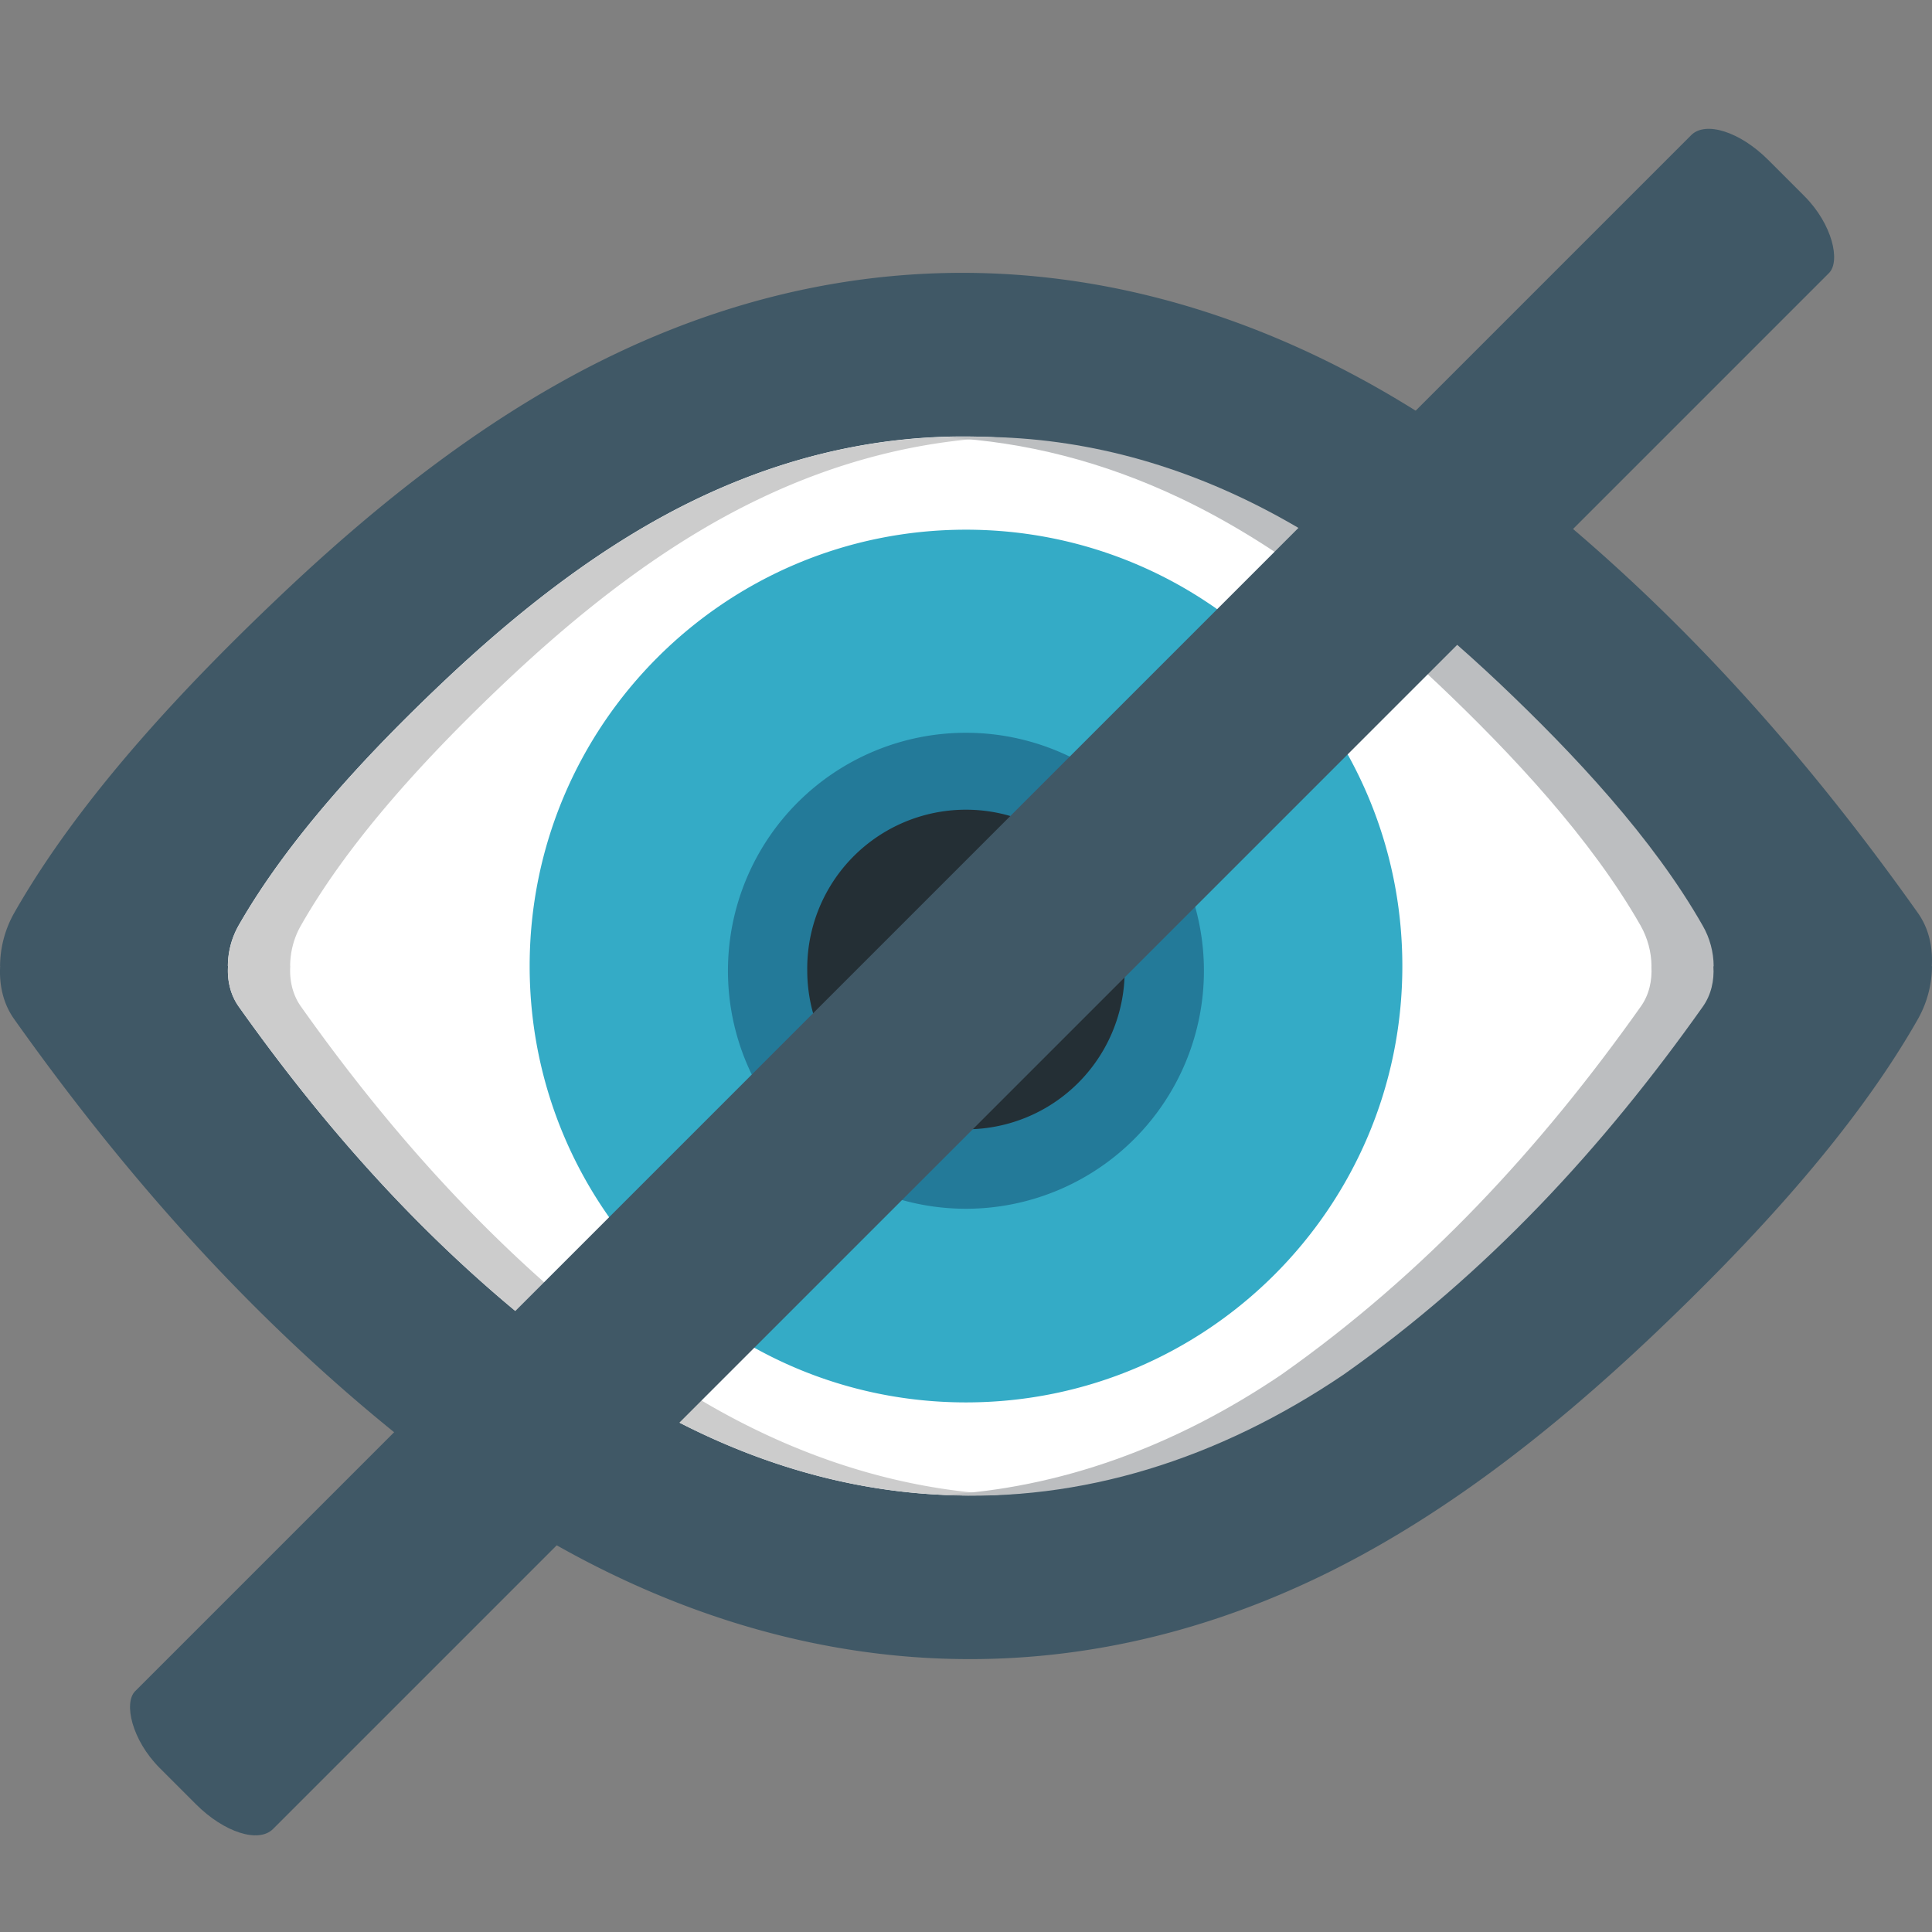 <svg xmlns="http://www.w3.org/2000/svg" viewBox="0 0 60 60"><rect x="0" y="0" width="60" height="60" fill="#808080" stroke="none"/><path fill="#405866" d="M59.994 29.998c.034-.578-.088-1.16-.433-1.647-4.057-5.723-8.759-10.83-14.604-14.95-7.915-5.357-16.99-6.616-25.794-2.436-3.906 1.852-7.413 4.644-10.487 7.564-2.992 2.838-6.217 6.276-8.237 9.827a3.398 3.398 0 00-.437 1.646h.003c-.033.578.089 1.161.434 1.646C4.498 37.37 9.2 42.478 15.044 46.6c7.915 5.353 16.99 6.615 25.794 2.434 3.905-1.852 7.411-4.644 10.486-7.555 2.992-2.838 6.219-6.277 8.237-9.828A3.389 3.389 0 0060 30.006h-.006"/><path fill="#fff" d="M52.913 29.998c.026-.443-.07-.89-.332-1.257-3.101-4.377-6.694-8.278-11.157-11.424-6.048-4.092-12.98-5.05-19.706-1.86-2.983 1.414-5.666 3.548-8.013 5.775C11.42 23.4 8.96 26.03 7.41 28.742A2.577 2.577 0 007.077 30h.005c-.028.44.068.887.33 1.257 3.101 4.374 6.694 8.277 11.158 11.422 6.048 4.091 12.979 5.053 19.707 1.861 2.982-1.415 5.666-3.549 8.011-5.775 2.287-2.167 4.752-4.798 6.294-7.509a2.59 2.59 0 00.334-1.257h-.003"/><path fill="#ccc" d="M20.503 42.68c-4.466-3.145-8.058-7.047-11.157-11.421-.264-.372-.358-.819-.332-1.257h-.003c0-.443.12-.886.333-1.257 1.543-2.713 4.008-5.343 6.292-7.51 2.35-2.227 5.03-4.362 8.013-5.774 2.4-1.14 4.822-1.745 7.226-1.875-3.028-.161-6.112.428-9.156 1.875-2.983 1.412-5.667 3.547-8.013 5.774-2.285 2.167-4.745 4.796-6.295 7.51a2.571 2.571 0 00-.333 1.257h.005c-.028.438.068.885.33 1.257 3.101 4.374 6.694 8.277 11.158 11.422 3.892 2.632 8.148 3.966 12.48 3.736-3.66-.196-7.238-1.496-10.548-3.736"/><path fill="#bcbec0" d="M39.795 42.69c4.466-3.149 8.058-7.049 11.157-11.425.266-.369.359-.815.334-1.255h.002c0-.443-.124-.884-.334-1.258-1.543-2.713-4.009-5.343-6.292-7.51-2.351-2.224-5.03-4.357-8.014-5.774-2.399-1.138-4.823-1.744-7.225-1.875 3.029-.16 6.112.43 9.156 1.875 2.983 1.417 5.657 3.549 8.01 5.775 2.286 2.167 4.752 4.796 6.293 7.509.215.373.337.815.337 1.258h-.008c.03.44-.068.886-.33 1.255-3.099 4.376-6.692 8.277-11.155 11.425-3.89 2.632-8.149 3.965-12.483 3.734 3.664-.196 7.242-1.494 10.552-3.734"/><path fill="#237a99" d="M37.514 30.003a7.516 7.516 0 11-15.031 0 7.516 7.516 0 0115.03 0"/><path fill="#34abc6" d="M29.998 16.45c-7.482 0-13.549 6.067-13.549 13.553 0 7.484 6.067 13.55 13.55 13.55 7.484 0 13.552-6.066 13.552-13.55.001-7.486-6.067-13.553-13.553-13.553m0 21.089a7.391 7.391 0 010-14.782 7.391 7.391 0 110 14.782"/><path fill="#242f35" d="M34.928 30.145A4.926 4.926 0 0130 35.072a4.93 4.93 0 01-4.93-4.927 4.929 4.929 0 119.857 0"/><rect width="6.054" height="70.636" x="40.106" y="-35.318" fill="#405866" rx="2.232" ry="1.149" transform="rotate(45)"/></svg>